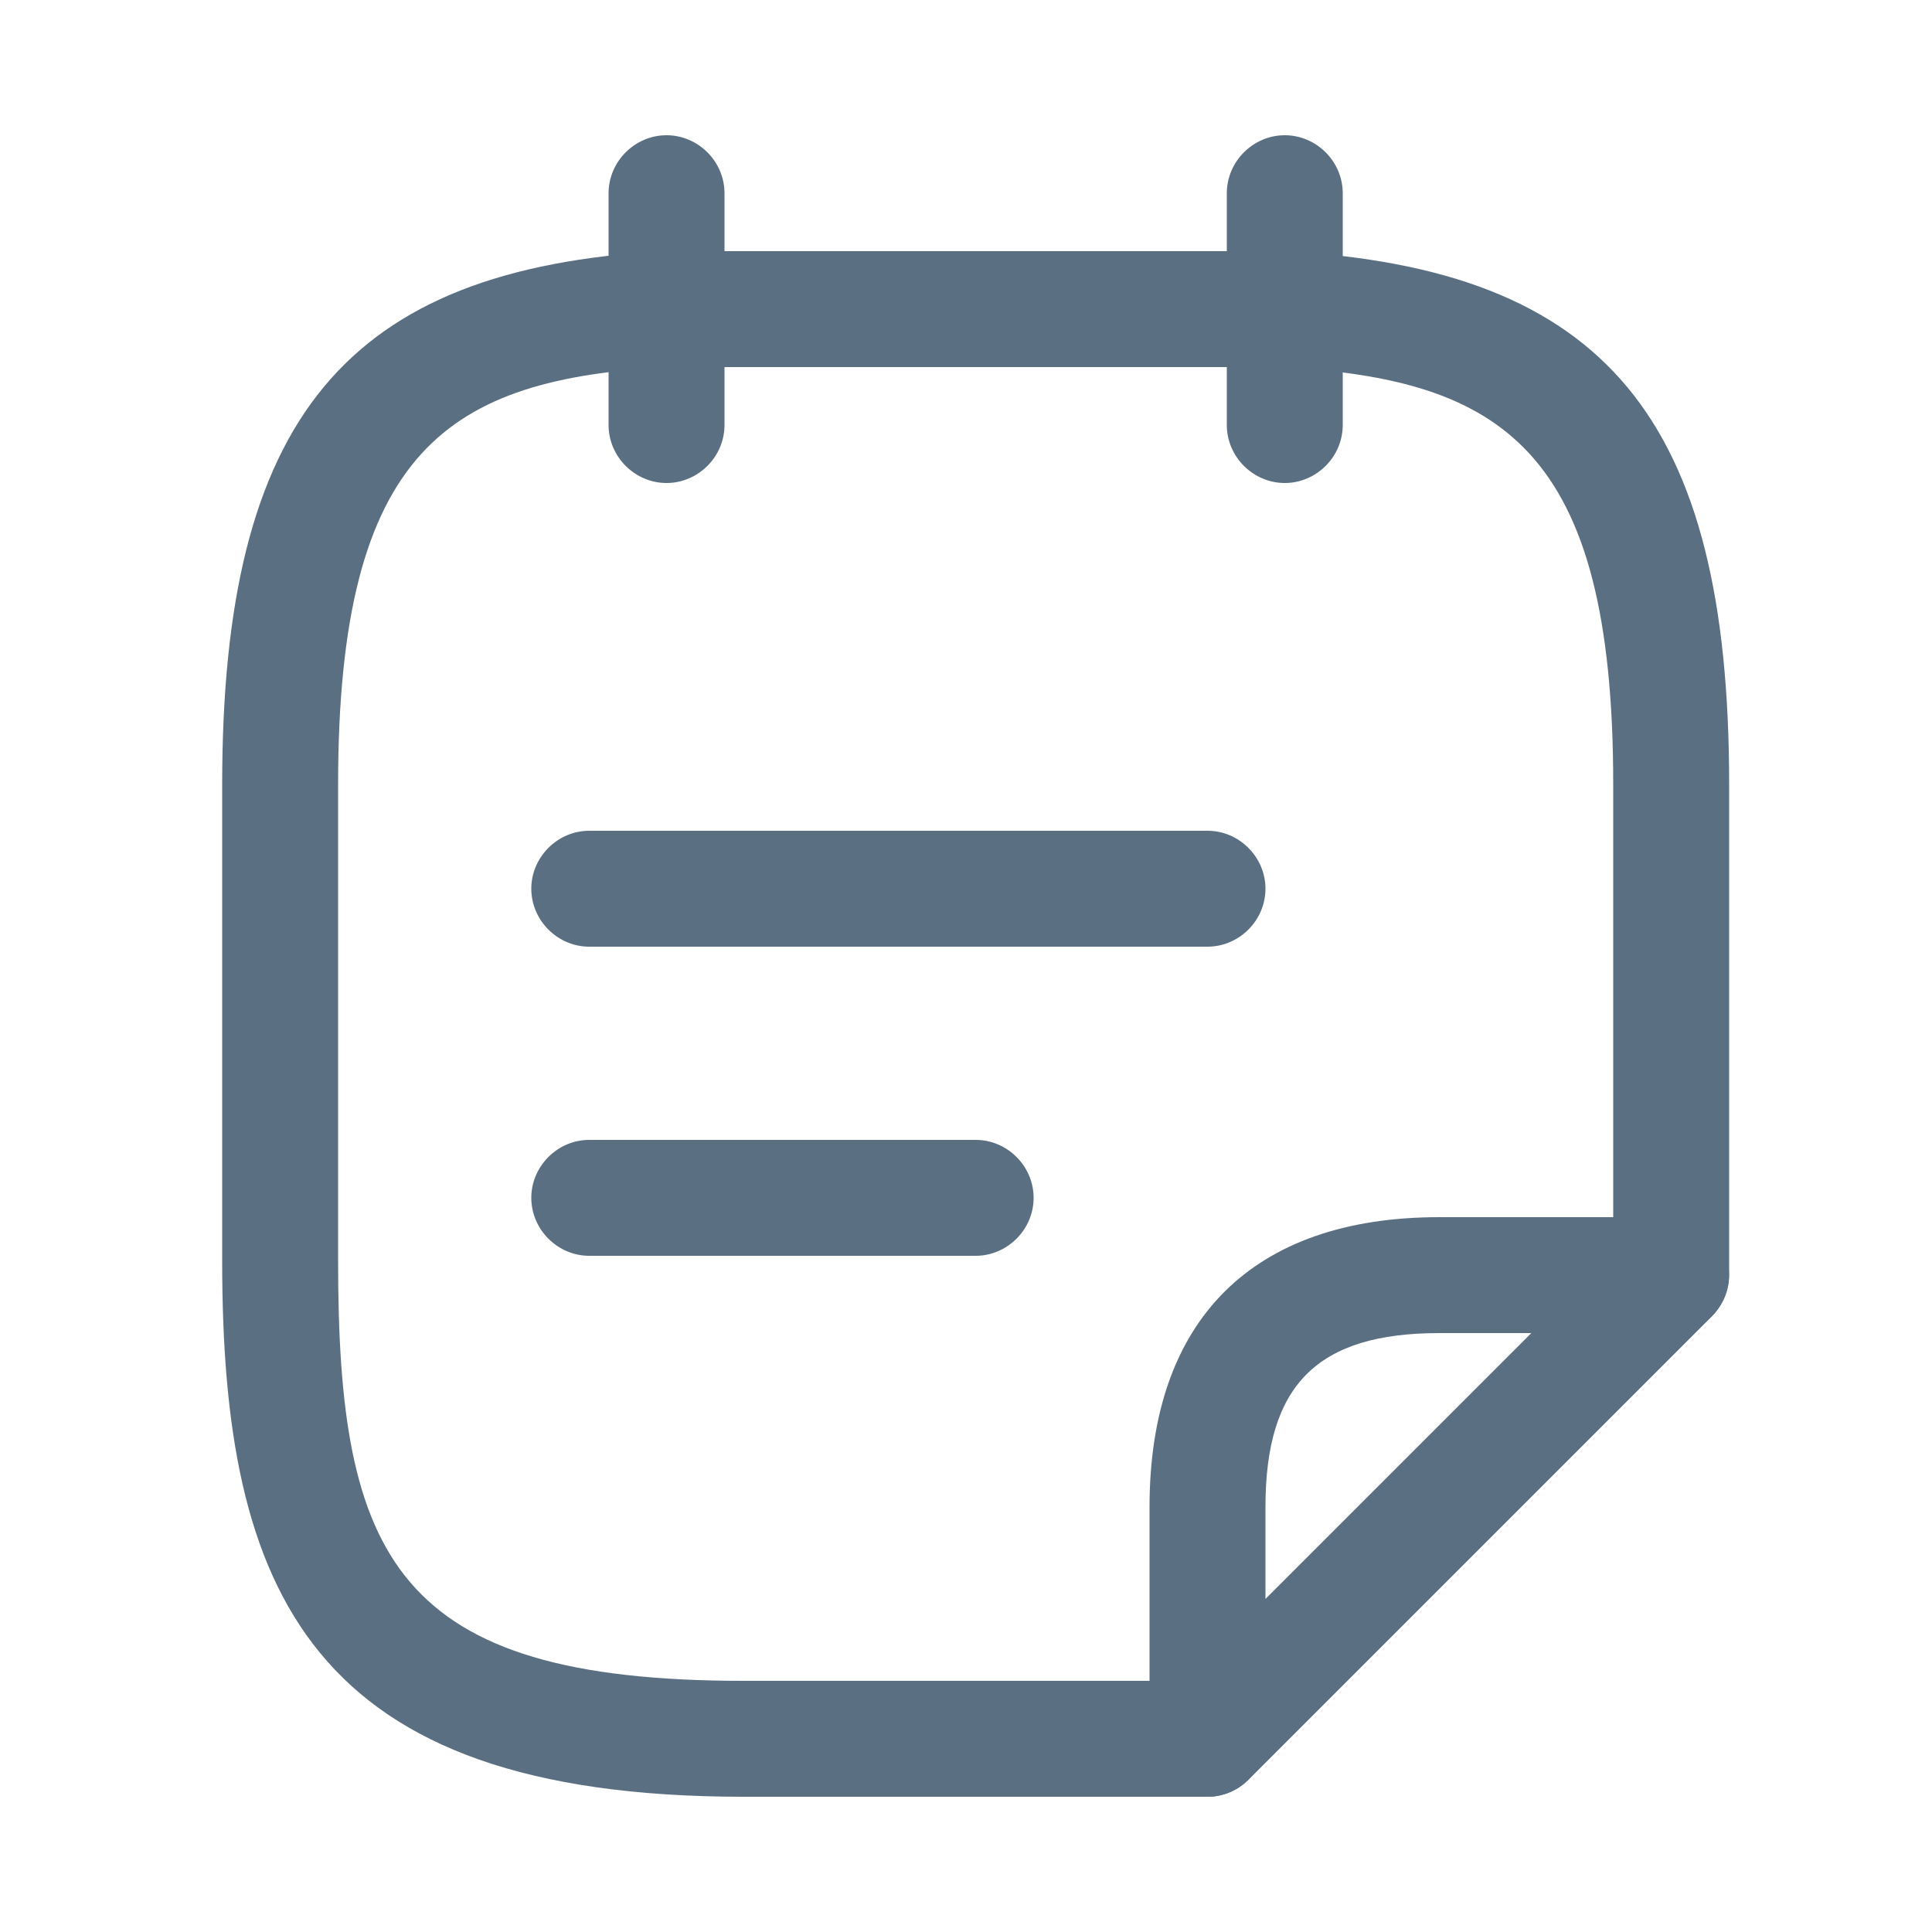 <svg width="25" height="25" viewBox="0 0 25 25" fill="none" xmlns="http://www.w3.org/2000/svg">
<path d="M8.625 6.25C8.215 6.25 7.875 5.91 7.875 5.5V2.5C7.875 2.09 8.215 1.75 8.625 1.75C9.035 1.75 9.375 2.09 9.375 2.5V5.5C9.375 5.91 9.035 6.25 8.625 6.25Z" fill="#5A6F82"/>
<path d="M16.625 6.25C16.215 6.25 15.875 5.91 15.875 5.5V2.5C15.875 2.09 16.215 1.75 16.625 1.75C17.035 1.75 17.375 2.09 17.375 2.5V5.5C17.375 5.91 17.035 6.25 16.625 6.25Z" fill="#5A6F82"/>
<path d="M15.625 12.25H7.625C7.215 12.25 6.875 11.91 6.875 11.5C6.875 11.09 7.215 10.75 7.625 10.75H15.625C16.035 10.75 16.375 11.09 16.375 11.5C16.375 11.91 16.035 12.25 15.625 12.25Z" fill="#5A6F82"/>
<path d="M12.625 16.25H7.625C7.215 16.25 6.875 15.91 6.875 15.5C6.875 15.09 7.215 14.75 7.625 14.75H12.625C13.035 14.75 13.375 15.09 13.375 15.5C13.375 15.91 13.035 16.25 12.625 16.25Z" fill="#5A6F82"/>
<path d="M15.625 23.25H9.625C4.005 23.25 2.875 20.6 2.875 16.32V10.15C2.875 5.41 4.475 3.48 8.585 3.25H16.625C20.775 3.48 22.375 5.41 22.375 10.15V16.5C22.375 16.91 22.035 17.25 21.625 17.25C21.215 17.25 20.875 16.91 20.875 16.5V10.15C20.875 5.79 19.425 4.91 16.585 4.75H8.625C5.825 4.91 4.375 5.79 4.375 10.15V16.32C4.375 20.15 5.105 21.75 9.625 21.75H15.625C16.035 21.75 16.375 22.09 16.375 22.5C16.375 22.91 16.035 23.25 15.625 23.25Z" fill="#5A6F82"/>
<path d="M15.625 23.25C15.525 23.25 15.435 23.23 15.335 23.19C15.055 23.07 14.875 22.8 14.875 22.5V19.5C14.875 17.08 16.205 15.75 18.625 15.75H21.625C21.925 15.75 22.205 15.93 22.315 16.21C22.435 16.49 22.365 16.81 22.155 17.03L16.155 23.03C16.015 23.17 15.825 23.25 15.625 23.25ZM18.625 17.25C17.045 17.25 16.375 17.92 16.375 19.5V20.69L19.815 17.25H18.625Z" fill="#5A6F82"/>
</svg>
